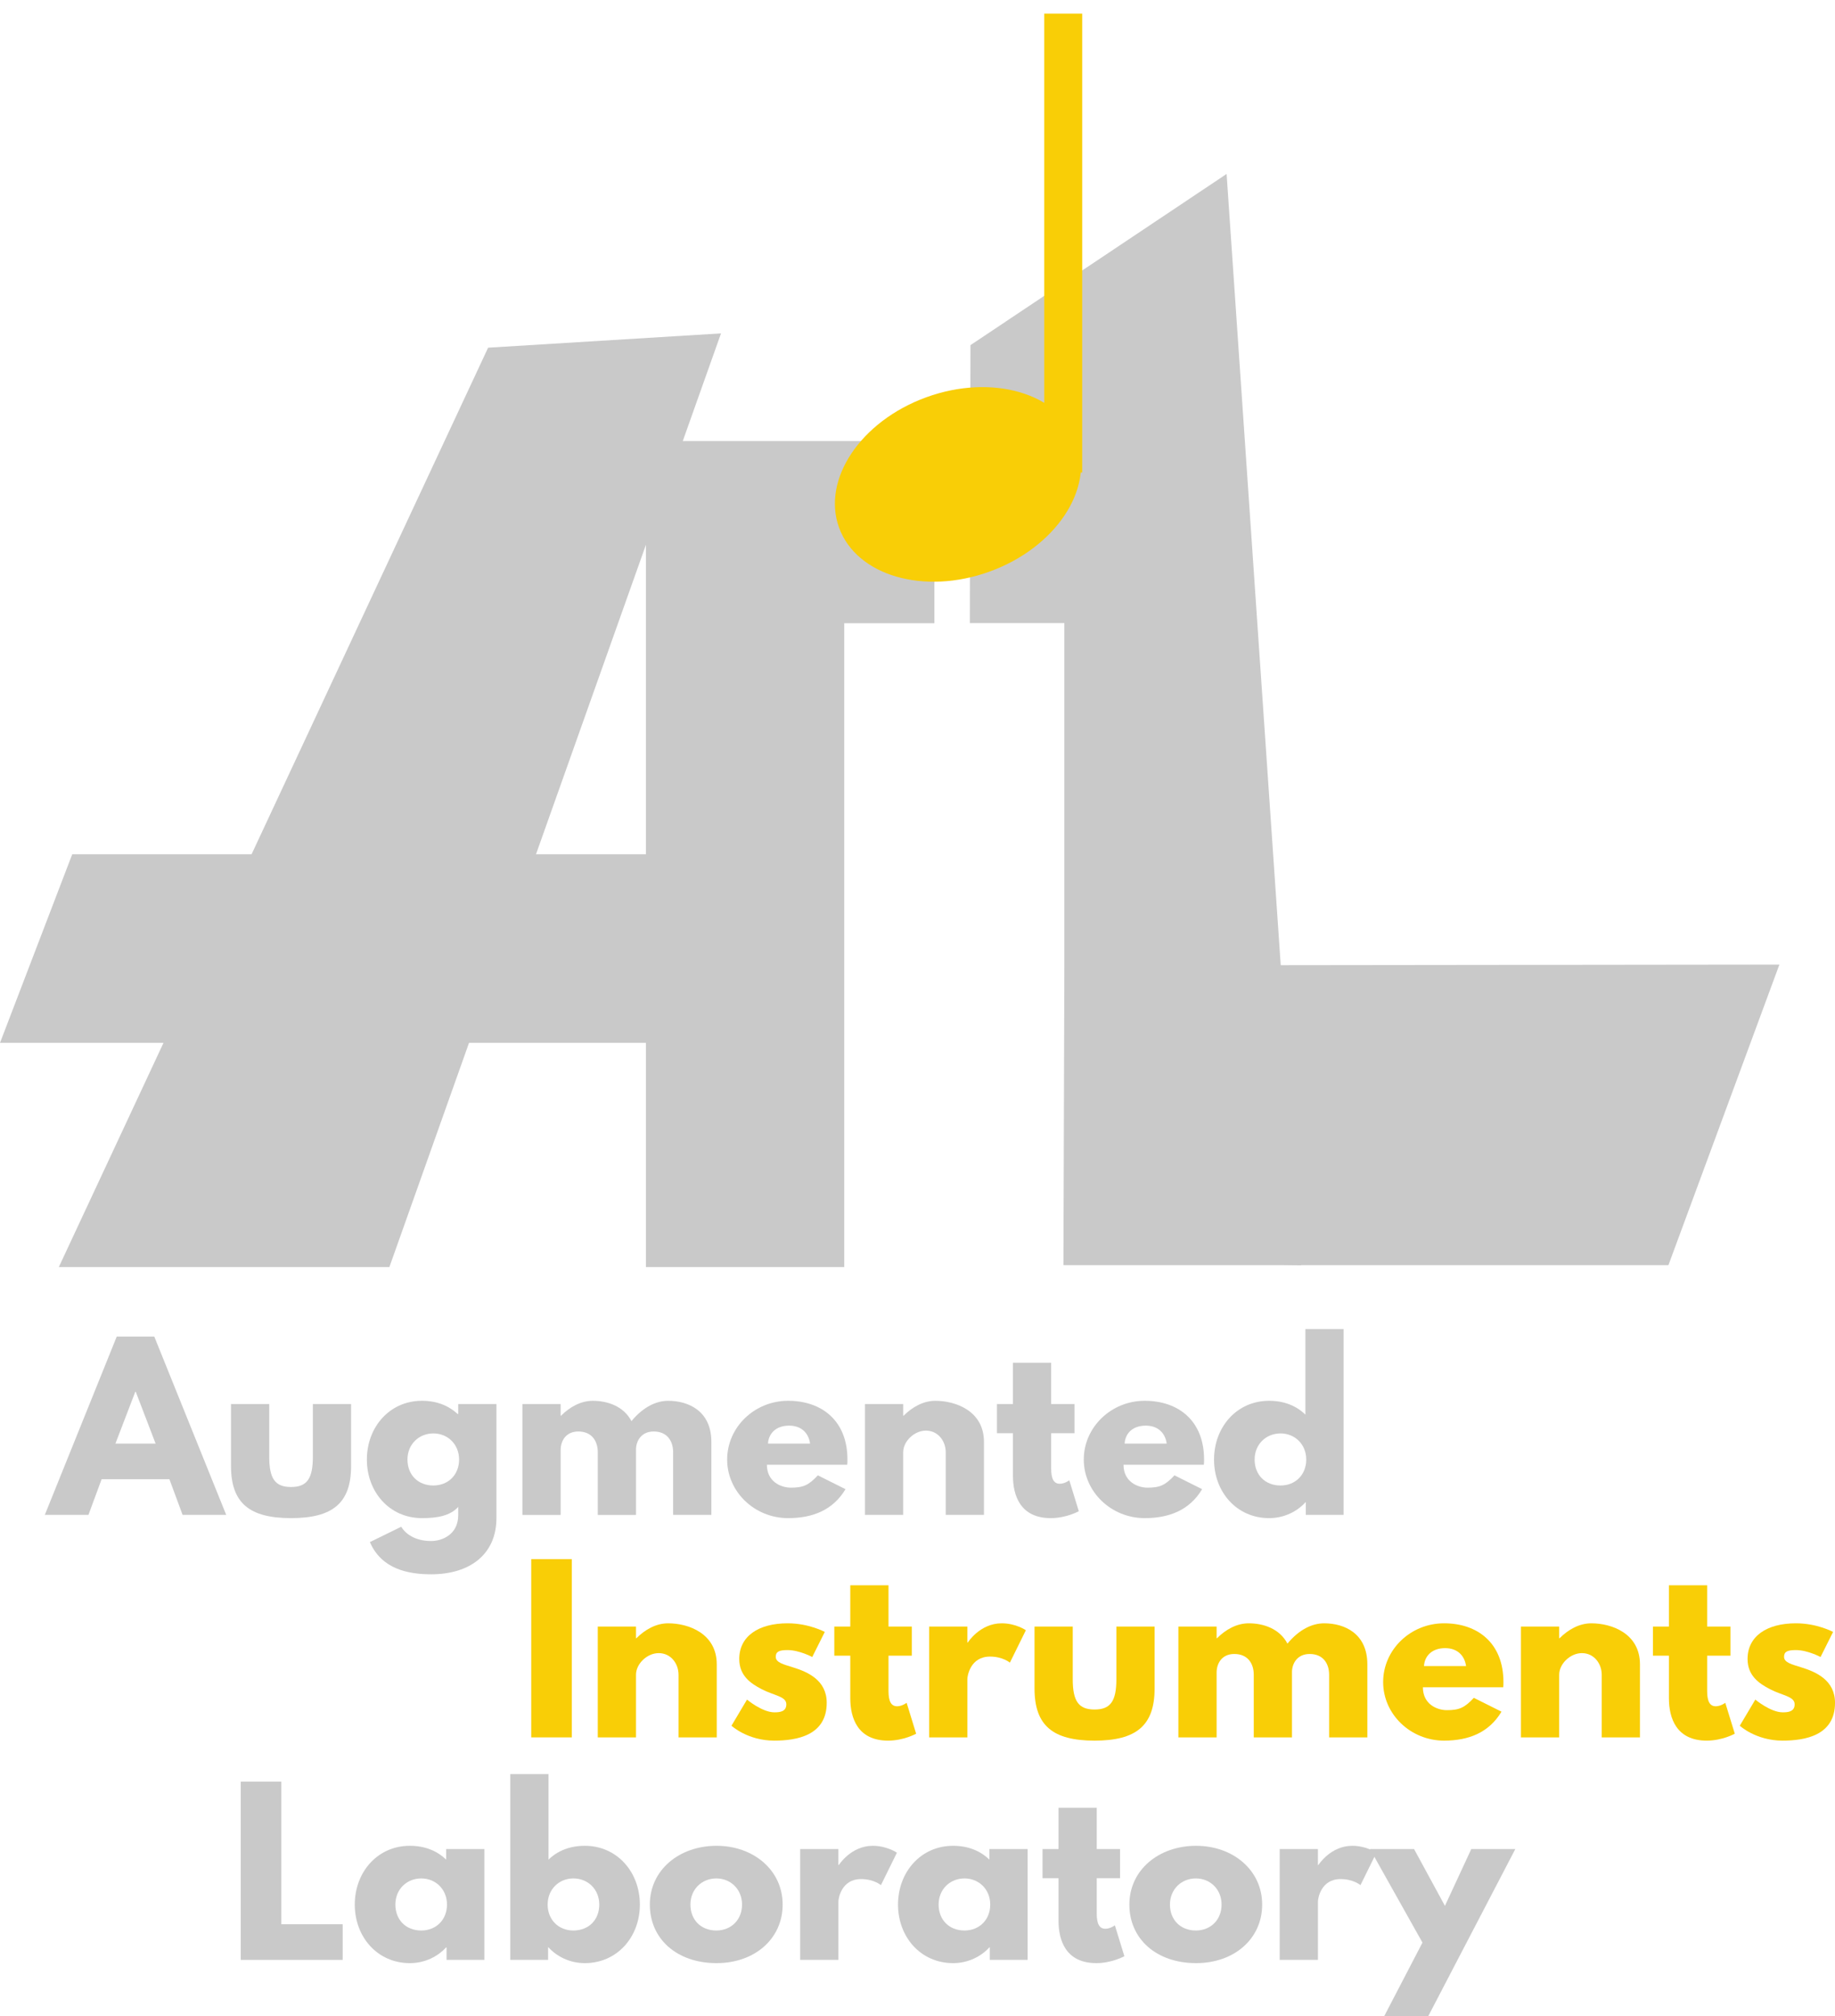 <?xml version="1.0" encoding="utf-8"?>
<!-- Generator: Adobe Illustrator 16.0.0, SVG Export Plug-In . SVG Version: 6.00 Build 0)  -->
<!DOCTYPE svg PUBLIC "-//W3C//DTD SVG 1.1//EN" "http://www.w3.org/Graphics/SVG/1.1/DTD/svg11.dtd">
<svg version="1.1" id="Layer_1" xmlns="http://www.w3.org/2000/svg" xmlns:xlink="http://www.w3.org/1999/xlink" x="0px" y="0px"
	 width="192.801px" height="211.703px" viewBox="0 0 192.801 211.703" enable-background="new 0 0 192.801 211.703"
	 xml:space="preserve">
<g>
	<path fill="#C9C9C9" d="M75.755,35.009l-24.47,1.501L26.432,89.706H7.589L0,109.508h17.179L6.178,133.055H40.91l8.369-23.547h18.59
		v23.547h20.835V65.446h9.471V46.314H71.738L75.755,35.009z M56.316,89.706l11.552-32.504v32.504H56.316z"/>
	<polygon fill="#C9C9C9" points="186.958,101.289 134.564,101.35 128.877,18.266 101.965,36.244 101.901,65.429 111.831,65.429 
		111.831,101.376 111.734,132.853 134.671,132.853 136.722,132.875 136.721,132.853 175.299,132.853 	"/>
</g>
<polyline fill="none" stroke="#F9CE06" stroke-width="3.991" stroke-linejoin="bevel" stroke-miterlimit="10" points="
	111.711,1.428 111.711,1.995 111.711,49.619 "/>
<ellipse transform="matrix(0.94 -0.341 0.341 0.94 -11.313 37.378)" fill="#F9CE06" cx="100.662" cy="50.867" rx="13.296" ry="9.738"/>
<g>
	<path fill="#C9C9C9" d="M23.768,159.075h-4.583l-1.384-3.744h-7.125l-1.384,3.744H4.708l7.556-18.72h3.948L23.768,159.075z
		 M14.261,146.142h-0.045l-2.088,5.445h4.221L14.261,146.142z"/>
	<path fill="#C9C9C9" d="M28.288,152.971c0,2.292,0.612,3.176,2.292,3.176c1.679,0,2.292-0.884,2.292-3.176v-5.537h4.016v6.512
		c0,3.903-1.951,5.469-6.308,5.469c-4.356,0-6.308-1.565-6.308-5.469v-6.512h4.017V152.971z"/>
	<path fill="#C9C9C9" d="M42.154,160.322c0.431,0.704,1.407,1.498,3.154,1.498c1.112,0,2.837-0.658,2.837-2.723v-0.862
		c-0.862,0.952-2.224,1.18-3.812,1.18c-3.404,0-5.786-2.745-5.786-6.149s2.382-6.172,5.786-6.172c1.542,0,2.791,0.499,3.744,1.385
		h0.068v-1.045h4.016v11.958c0,3.902-2.882,5.922-6.853,5.922c-2.427,0-5.218-0.544-6.444-3.381L42.154,160.322z M45.536,155.989
		c1.565,0,2.7-1.134,2.7-2.723c0-1.612-1.203-2.746-2.7-2.746c-1.521,0-2.724,1.134-2.724,2.746
		C42.812,154.855,43.901,155.989,45.536,155.989z"/>
	<path fill="#C9C9C9" d="M54.887,147.434h4.017v1.226h0.045c0.908-0.908,2.065-1.565,3.335-1.565c1.542,0,3.245,0.567,4.062,2.133
		c1.225-1.475,2.587-2.133,3.857-2.133c2.134,0,4.539,1.066,4.539,4.312v7.669h-4.016v-6.58c0-1.157-0.613-2.179-2.042-2.179
		c-1.27,0-1.815,0.93-1.86,1.815v6.944h-4.016v-6.58c0-1.157-0.613-2.179-2.042-2.179c-1.339,0-1.86,1.021-1.86,1.951v6.808h-4.017
		V147.434z"/>
	<path fill="#C9C9C9" d="M80.577,153.811c0,1.793,1.497,2.405,2.519,2.405c1.293,0,1.86-0.249,2.836-1.293l2.904,1.451
		c-1.316,2.201-3.449,3.041-6.036,3.041c-3.517,0-6.399-2.768-6.399-6.149c0-3.404,2.882-6.172,6.399-6.172
		c3.54,0,6.24,2.087,6.24,6.172c0,0.159,0,0.409-0.023,0.544H80.577z M85.115,151.586c-0.182-1.225-1.021-1.883-2.201-1.883
		c-1.384,0-2.155,0.816-2.223,1.883H85.115z"/>
	<path fill="#C9C9C9" d="M90.882,147.434h4.016v1.226h0.045c0.908-0.908,2.065-1.565,3.335-1.565c2.133,0,5.106,1.066,5.106,4.312
		v7.669h-4.017v-6.58c0-1.157-0.794-2.27-2.087-2.27c-1.203,0-2.383,1.112-2.383,2.27v6.58h-4.016V147.434z"/>
	<path fill="#C9C9C9" d="M106.428,143.101h4.016v4.333h2.451v3.063h-2.451v3.699c0,1.09,0.272,1.61,0.908,1.61
		c0.522,0,0.998-0.362,0.998-0.362l0.999,3.244c0,0-1.293,0.727-2.949,0.727c-3.2,0-3.971-2.383-3.971-4.447v-4.471h-1.679v-3.063
		h1.679V143.101z"/>
	<path fill="#C9C9C9" d="M118.046,153.811c0,1.793,1.498,2.405,2.519,2.405c1.293,0,1.86-0.249,2.836-1.293l2.905,1.451
		c-1.316,2.201-3.449,3.041-6.036,3.041c-3.517,0-6.399-2.768-6.399-6.149c0-3.404,2.882-6.172,6.399-6.172
		c3.54,0,6.24,2.087,6.24,6.172c0,0.159,0,0.409-0.023,0.544H118.046z M122.585,151.586c-0.182-1.225-1.021-1.883-2.201-1.883
		c-1.385,0-2.156,0.816-2.223,1.883H122.585z"/>
	<path fill="#C9C9C9" d="M133.343,147.094c1.566,0,2.859,0.521,3.812,1.452v-8.985h4.017v19.514H137.2v-1.316h-0.045
		c-0.862,0.953-2.224,1.656-3.812,1.656c-3.403,0-5.786-2.745-5.786-6.149S129.939,147.094,133.343,147.094z M134.545,155.989
		c1.566,0,2.7-1.134,2.7-2.723c0-1.612-1.203-2.746-2.7-2.746c-1.52,0-2.723,1.134-2.723,2.746
		C131.822,154.855,132.912,155.989,134.545,155.989z"/>
	<path fill="#F9CE06" d="M60.082,182.439h-4.265v-18.72h4.265V182.439z"/>
	<path fill="#F9CE06" d="M62.807,170.799h4.017v1.225h0.045c0.907-0.907,2.064-1.564,3.335-1.564c2.133,0,5.105,1.065,5.105,4.311
		v7.67h-4.016v-6.58c0-1.157-0.794-2.27-2.087-2.27c-1.203,0-2.382,1.112-2.382,2.27v6.58h-4.017V170.799z"/>
	<path fill="#F9CE06" d="M86.658,171.366l-1.316,2.632c0,0-1.362-0.727-2.587-0.727c-0.885,0-1.248,0.16-1.248,0.704
		c0,0.613,0.816,0.794,1.815,1.111c1.542,0.477,3.54,1.34,3.54,3.723c0,3.427-3.132,3.97-5.514,3.97
		c-2.813,0-4.493-1.565-4.493-1.565l1.633-2.745c0,0,1.588,1.339,2.882,1.339c0.567,0,1.249-0.069,1.249-0.84
		c0-0.84-1.271-0.907-2.587-1.589c-1.18-0.612-2.36-1.429-2.36-3.176c0-2.383,2.02-3.744,5.083-3.744
		C85.001,170.459,86.658,171.366,86.658,171.366z"/>
	<path fill="#F9CE06" d="M89.337,166.465h4.017v4.334h2.45v3.063h-2.45v3.698c0,1.09,0.272,1.611,0.907,1.611
		c0.522,0,0.998-0.362,0.998-0.362l0.999,3.243c0,0-1.293,0.727-2.949,0.727c-3.2,0-3.971-2.383-3.971-4.447v-4.47h-1.679v-3.063
		h1.679V166.465z"/>
	<path fill="#F9CE06" d="M97.621,170.799h4.017v1.68h0.045c0,0,1.271-2.02,3.562-2.02c1.498,0,2.542,0.726,2.542,0.726l-1.679,3.404
		c0,0-0.75-0.636-2.087-0.636c-2.087,0-2.382,2.064-2.382,2.359v6.127h-4.017V170.799z"/>
	<path fill="#F9CE06" d="M112.712,176.335c0,2.292,0.613,3.178,2.292,3.178c1.679,0,2.292-0.886,2.292-3.178v-5.536h4.016v6.513
		c0,3.902-1.951,5.468-6.308,5.468s-6.308-1.565-6.308-5.468v-6.513h4.016V176.335z"/>
	<path fill="#F9CE06" d="M123.812,170.799h4.016v1.225h0.045c0.907-0.907,2.064-1.564,3.335-1.564c1.542,0,3.245,0.566,4.062,2.133
		c1.225-1.476,2.587-2.133,3.857-2.133c2.134,0,4.539,1.065,4.539,4.311v7.67h-4.017v-6.58c0-1.157-0.612-2.179-2.042-2.179
		c-1.27,0-1.815,0.931-1.86,1.814v6.944h-4.016v-6.58c0-1.157-0.613-2.179-2.042-2.179c-1.339,0-1.861,1.021-1.861,1.951v6.808
		h-4.016V170.799z"/>
	<path fill="#F9CE06" d="M149.501,177.175c0,1.793,1.498,2.405,2.519,2.405c1.293,0,1.86-0.249,2.836-1.293l2.904,1.451
		c-1.316,2.201-3.449,3.041-6.036,3.041c-3.517,0-6.399-2.768-6.399-6.149c0-3.403,2.882-6.171,6.399-6.171
		c3.54,0,6.24,2.087,6.24,6.171c0,0.159,0,0.409-0.023,0.545H149.501z M154.039,174.951c-0.182-1.226-1.021-1.883-2.201-1.883
		c-1.385,0-2.156,0.816-2.223,1.883H154.039z"/>
	<path fill="#F9CE06" d="M159.806,170.799h4.016v1.225h0.045c0.908-0.907,2.065-1.564,3.335-1.564c2.133,0,5.106,1.065,5.106,4.311
		v7.67h-4.017v-6.58c0-1.157-0.794-2.27-2.087-2.27c-1.203,0-2.383,1.112-2.383,2.27v6.58h-4.016V170.799z"/>
	<path fill="#F9CE06" d="M175.351,166.465h4.017v4.334h2.45v3.063h-2.45v3.698c0,1.09,0.272,1.611,0.907,1.611
		c0.522,0,0.999-0.362,0.999-0.362l0.999,3.243c0,0-1.293,0.727-2.95,0.727c-3.2,0-3.972-2.383-3.972-4.447v-4.47h-1.679v-3.063
		h1.679V166.465z"/>
	<path fill="#F9CE06" d="M192.599,171.366l-1.316,2.632c0,0-1.362-0.727-2.587-0.727c-0.885,0-1.248,0.16-1.248,0.704
		c0,0.613,0.817,0.794,1.816,1.111c1.542,0.477,3.539,1.34,3.539,3.723c0,3.427-3.132,3.97-5.514,3.97
		c-2.813,0-4.492-1.565-4.492-1.565l1.633-2.745c0,0,1.589,1.339,2.882,1.339c0.567,0,1.248-0.069,1.248-0.84
		c0-0.84-1.271-0.907-2.586-1.589c-1.18-0.612-2.36-1.429-2.36-3.176c0-2.383,2.02-3.744,5.083-3.744
		C190.942,170.459,192.599,171.366,192.599,171.366z"/>
	<path fill="#C9C9C9" d="M29.558,202.06h6.445v3.744h-10.71v-18.72h4.265V202.06z"/>
	<path fill="#C9C9C9" d="M43.062,193.823c1.565,0,2.859,0.521,3.812,1.452v-1.112h4.016v11.641h-3.971v-1.316h-0.045
		c-0.863,0.952-2.224,1.656-3.812,1.656c-3.404,0-5.787-2.745-5.787-6.148C37.275,196.591,39.658,193.823,43.062,193.823z
		 M44.265,202.718c1.565,0,2.7-1.135,2.7-2.723c0-1.611-1.203-2.746-2.7-2.746c-1.521,0-2.724,1.135-2.724,2.746
		C41.541,201.583,42.63,202.718,44.265,202.718z"/>
	<path fill="#C9C9C9" d="M61.444,206.144c-1.588,0-2.95-0.704-3.812-1.656h-0.046v1.316h-3.97V186.29h4.016v8.985
		c0.953-0.931,2.246-1.452,3.812-1.452c3.403,0,5.786,2.768,5.786,6.172C67.23,203.398,64.848,206.144,61.444,206.144z
		 M60.242,197.249c-1.499,0-2.701,1.135-2.701,2.746c0,1.588,1.135,2.723,2.701,2.723c1.633,0,2.722-1.135,2.722-2.723
		C62.964,198.384,61.762,197.249,60.242,197.249z"/>
	<path fill="#C9C9C9" d="M75.289,193.823c3.857,0,6.943,2.541,6.943,6.172c0,3.584-2.927,6.148-6.943,6.148
		c-4.198,0-7.011-2.564-7.011-6.148C68.277,196.364,71.363,193.823,75.289,193.823z M75.266,202.718c1.565,0,2.7-1.135,2.7-2.723
		c0-1.611-1.203-2.746-2.7-2.746c-1.52,0-2.724,1.135-2.724,2.746C72.542,201.583,73.632,202.718,75.266,202.718z"/>
	<path fill="#C9C9C9" d="M84.073,194.163h4.016v1.68h0.045c0,0,1.271-2.02,3.562-2.02c1.498,0,2.542,0.726,2.542,0.726l-1.679,3.404
		c0,0-0.749-0.636-2.087-0.636c-2.087,0-2.382,2.064-2.382,2.36v6.126h-4.016V194.163z"/>
	<path fill="#C9C9C9" d="M100.14,193.823c1.565,0,2.859,0.521,3.812,1.452v-1.112h4.016v11.641h-3.971v-1.316h-0.045
		c-0.862,0.952-2.224,1.656-3.812,1.656c-3.404,0-5.786-2.745-5.786-6.148C94.354,196.591,96.736,193.823,100.14,193.823z
		 M101.342,202.718c1.565,0,2.7-1.135,2.7-2.723c0-1.611-1.203-2.746-2.7-2.746c-1.52,0-2.723,1.135-2.723,2.746
		C98.619,201.583,99.708,202.718,101.342,202.718z"/>
	<path fill="#C9C9C9" d="M111.216,189.829h4.016v4.334h2.451v3.063h-2.451v3.698c0,1.089,0.272,1.611,0.908,1.611
		c0.522,0,0.998-0.362,0.998-0.362l0.999,3.244c0,0-1.293,0.726-2.949,0.726c-3.2,0-3.971-2.382-3.971-4.447v-4.47h-1.68v-3.063
		h1.68V189.829z"/>
	<path fill="#C9C9C9" d="M125.672,193.823c3.857,0,6.943,2.541,6.943,6.172c0,3.584-2.927,6.148-6.943,6.148
		c-4.198,0-7.011-2.564-7.011-6.148C118.661,196.364,121.746,193.823,125.672,193.823z M125.649,202.718
		c1.565,0,2.7-1.135,2.7-2.723c0-1.611-1.203-2.746-2.7-2.746c-1.521,0-2.724,1.135-2.724,2.746
		C122.926,201.583,124.015,202.718,125.649,202.718z"/>
	<path fill="#C9C9C9" d="M134.456,194.163h4.017v1.68h0.045c0,0,1.27-2.02,3.562-2.02c1.498,0,2.542,0.726,2.542,0.726l-1.679,3.404
		c0,0-0.75-0.636-2.087-0.636c-2.087,0-2.382,2.064-2.382,2.36v6.126h-4.017V194.163z"/>
	<path fill="#C9C9C9" d="M159.213,194.163l-9.144,17.54h-4.628l4.016-7.715l-5.514-9.825h4.629l3.246,5.968l2.768-5.968H159.213z"/>
</g>
</svg>
